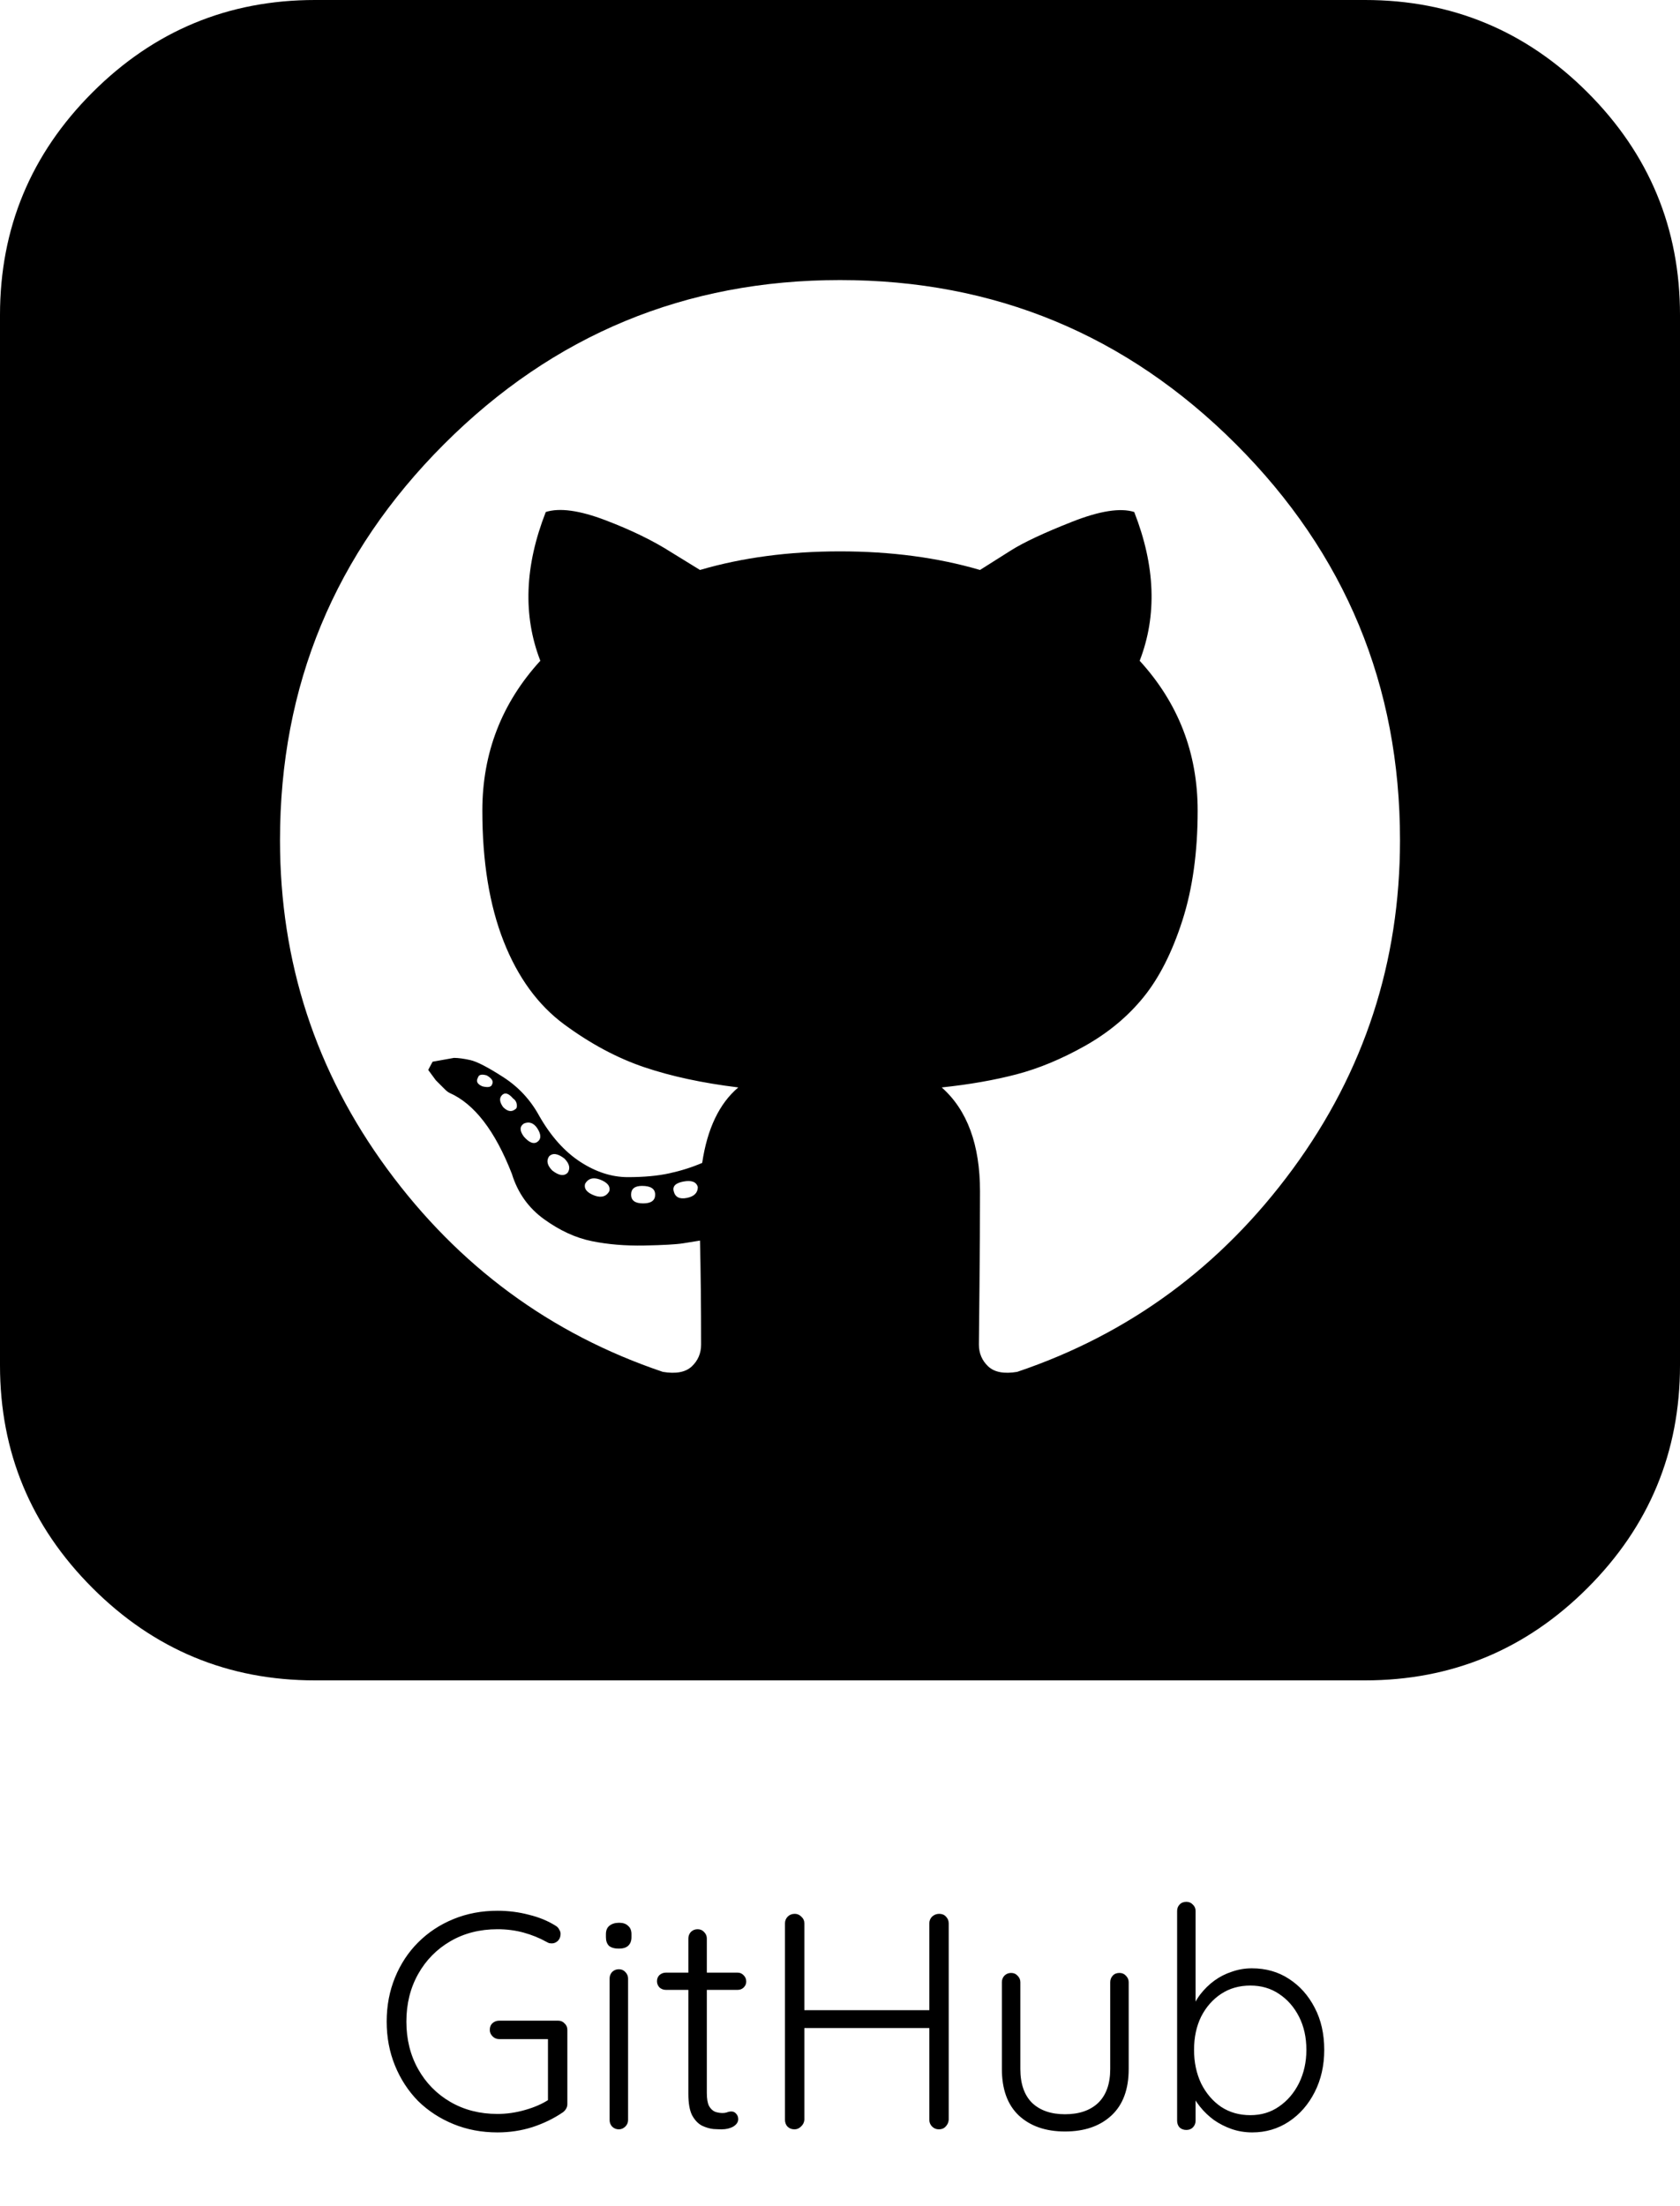 <svg width="131" height="172" viewBox="0 0 131 172" fill="none" xmlns="http://www.w3.org/2000/svg">
<g clip-path="url(#clip0_276_366)">
<path d="M44.264 91.427C44.491 91.086 44.406 90.716 44.008 90.318C43.496 89.92 43.098 89.864 42.814 90.148C42.586 90.489 42.672 90.859 43.07 91.257C43.581 91.654 43.979 91.711 44.264 91.427ZM41.876 87.93C41.591 87.532 41.25 87.419 40.852 87.589C40.511 87.817 40.511 88.158 40.852 88.613C41.25 89.067 41.591 89.21 41.876 89.039C42.217 88.812 42.217 88.442 41.876 87.93ZM38.379 84.519C38.493 84.291 38.35 84.064 37.953 83.837C37.554 83.723 37.327 83.78 37.27 84.007C37.1 84.291 37.213 84.519 37.611 84.689C38.066 84.803 38.322 84.746 38.379 84.519ZM40.17 86.481C40.284 86.424 40.326 86.296 40.298 86.097C40.269 85.898 40.17 85.741 39.999 85.628C39.658 85.23 39.374 85.144 39.147 85.372C38.919 85.599 38.947 85.912 39.232 86.31C39.573 86.651 39.886 86.708 40.17 86.481ZM47.505 92.877C47.618 92.479 47.362 92.166 46.737 91.939C46.225 91.768 45.856 91.882 45.628 92.28C45.514 92.678 45.77 92.991 46.396 93.218C46.908 93.389 47.277 93.275 47.505 92.877ZM51.087 93.133C51.087 92.678 50.745 92.451 50.063 92.451C49.495 92.451 49.21 92.678 49.21 93.133C49.21 93.588 49.523 93.815 50.148 93.815C50.774 93.815 51.087 93.588 51.087 93.133ZM54.413 92.536C54.299 92.138 53.929 91.996 53.304 92.109C52.679 92.223 52.423 92.479 52.536 92.877C52.65 93.332 52.991 93.502 53.56 93.389C54.129 93.275 54.413 92.991 54.413 92.536ZM109.167 65.5C109.167 53.446 104.902 43.155 96.374 34.626C87.845 26.098 77.554 21.833 65.5 21.833C53.446 21.833 43.155 26.098 34.626 34.626C26.098 43.155 21.833 53.446 21.833 65.5C21.833 74.995 24.619 83.538 30.191 91.129C35.764 98.719 42.928 103.993 51.684 106.949C52.707 107.12 53.46 106.978 53.944 106.523C54.427 106.068 54.669 105.499 54.669 104.817C54.669 101.86 54.64 99.16 54.583 96.715C54.242 96.772 53.801 96.843 53.261 96.928C52.721 97.013 51.712 97.07 50.234 97.099C48.755 97.127 47.391 97.013 46.14 96.757C44.889 96.502 43.653 95.933 42.43 95.052C41.208 94.171 40.369 92.991 39.914 91.512C38.606 88.158 36.986 86.054 35.053 85.201C34.939 85.144 34.811 85.045 34.669 84.903L33.987 84.22L33.39 83.41L33.731 82.77L35.394 82.472C35.735 82.472 36.161 82.529 36.673 82.643C37.185 82.756 38.038 83.197 39.232 83.965C40.426 84.732 41.364 85.741 42.046 86.992C42.956 88.584 44.022 89.778 45.245 90.574C46.467 91.37 47.704 91.768 48.954 91.768C50.205 91.768 51.286 91.669 52.195 91.47C53.105 91.271 53.958 91.001 54.754 90.659C55.152 87.987 56.09 86.026 57.568 84.775C54.782 84.434 52.337 83.908 50.234 83.197C48.13 82.486 46.055 81.377 44.008 79.871C41.961 78.364 40.383 76.204 39.274 73.389C38.166 70.575 37.611 67.177 37.611 63.197C37.611 58.706 39.118 54.811 42.132 51.513C40.767 47.988 40.909 44.121 42.558 39.914C43.638 39.573 45.188 39.786 47.206 40.554C49.224 41.321 50.944 42.16 52.366 43.07L54.583 44.434C57.881 43.468 61.52 42.984 65.5 42.984C69.48 42.984 73.119 43.468 76.417 44.434C77.042 44.036 77.852 43.525 78.847 42.899C79.842 42.274 81.42 41.535 83.581 40.682C85.741 39.829 87.362 39.573 88.442 39.914C90.091 44.121 90.233 47.988 88.868 51.513C91.882 54.811 93.389 58.706 93.389 63.197C93.389 66.438 92.991 69.295 92.195 71.769C91.399 74.242 90.389 76.232 89.167 77.739C87.945 79.245 86.424 80.51 84.604 81.534C82.785 82.557 81.008 83.296 79.274 83.751C77.54 84.206 75.592 84.547 73.432 84.775C75.422 86.537 76.417 89.238 76.417 92.877C76.417 95.151 76.403 97.681 76.374 100.467C76.346 103.253 76.331 104.703 76.331 104.817C76.331 105.499 76.573 106.068 77.056 106.523C77.54 106.978 78.293 107.12 79.316 106.949C88.073 103.993 95.237 98.719 100.809 91.129C106.381 83.538 109.167 74.995 109.167 65.5ZM131 24.562V106.438C131 113.204 128.598 118.989 123.793 123.793C118.989 128.598 113.204 131 106.438 131H24.562C17.796 131 12.011 128.598 7.207 123.793C2.402 118.989 0 113.204 0 106.438V24.562C0 17.796 2.402 12.011 7.207 7.207C12.011 2.402 17.796 0 24.562 0H106.438C113.204 0 118.989 2.402 123.793 7.207C128.598 12.011 131 17.796 131 24.562Z" fill="black"/>
</g>
<path d="M38.792 166.24C37.56 166.24 36.416 166.024 35.36 165.592C34.304 165.16 33.384 164.56 32.6 163.792C31.832 163.008 31.232 162.088 30.8 161.032C30.368 159.976 30.152 158.832 30.152 157.6C30.152 156.368 30.368 155.224 30.8 154.168C31.232 153.112 31.832 152.2 32.6 151.432C33.384 150.648 34.304 150.04 35.36 149.608C36.416 149.176 37.56 148.96 38.792 148.96C39.64 148.96 40.456 149.064 41.24 149.272C42.04 149.464 42.752 149.76 43.376 150.16C43.488 150.24 43.568 150.336 43.616 150.448C43.68 150.544 43.712 150.648 43.712 150.76C43.712 150.984 43.64 151.168 43.496 151.312C43.352 151.44 43.2 151.504 43.04 151.504C42.96 151.504 42.88 151.496 42.8 151.48C42.736 151.448 42.672 151.416 42.608 151.384C42.064 151.08 41.472 150.84 40.832 150.664C40.192 150.488 39.512 150.4 38.792 150.4C37.416 150.4 36.192 150.712 35.12 151.336C34.048 151.96 33.208 152.816 32.6 153.904C31.992 154.992 31.688 156.224 31.688 157.6C31.688 158.976 31.992 160.208 32.6 161.296C33.208 162.384 34.048 163.24 35.12 163.864C36.192 164.488 37.416 164.8 38.792 164.8C39.512 164.8 40.232 164.696 40.952 164.488C41.688 164.28 42.32 164 42.848 163.648L42.728 164.152V158.632L43.088 158.968H38.936C38.728 158.968 38.552 158.896 38.408 158.752C38.264 158.608 38.192 158.44 38.192 158.248C38.192 158.024 38.264 157.848 38.408 157.72C38.552 157.592 38.728 157.528 38.936 157.528H43.52C43.728 157.528 43.896 157.6 44.024 157.744C44.168 157.872 44.24 158.04 44.24 158.248V164.032C44.24 164.16 44.208 164.28 44.144 164.392C44.08 164.504 43.992 164.6 43.88 164.68C43.176 165.16 42.384 165.544 41.504 165.832C40.64 166.104 39.736 166.24 38.792 166.24ZM48.975 165.28C48.975 165.472 48.904 165.64 48.76 165.784C48.615 165.928 48.447 166 48.255 166C48.047 166 47.871 165.928 47.727 165.784C47.599 165.64 47.535 165.472 47.535 165.28V154.24C47.535 154.048 47.599 153.88 47.727 153.736C47.871 153.592 48.047 153.52 48.255 153.52C48.464 153.52 48.632 153.592 48.76 153.736C48.904 153.88 48.975 154.048 48.975 154.24V165.28ZM48.255 151.912C47.919 151.912 47.663 151.84 47.487 151.696C47.328 151.536 47.248 151.312 47.248 151.024V150.784C47.248 150.496 47.336 150.28 47.511 150.136C47.703 149.976 47.959 149.896 48.279 149.896C48.584 149.896 48.816 149.976 48.975 150.136C49.151 150.28 49.239 150.496 49.239 150.784V151.024C49.239 151.312 49.151 151.536 48.975 151.696C48.816 151.84 48.575 151.912 48.255 151.912ZM51.924 153.784H57.516C57.708 153.784 57.868 153.856 57.996 154C58.124 154.128 58.188 154.288 58.188 154.48C58.188 154.656 58.124 154.808 57.996 154.936C57.868 155.064 57.708 155.128 57.516 155.128H51.924C51.732 155.128 51.564 155.064 51.42 154.936C51.292 154.792 51.228 154.632 51.228 154.456C51.228 154.264 51.292 154.104 51.42 153.976C51.564 153.848 51.732 153.784 51.924 153.784ZM54.396 150.4C54.604 150.4 54.772 150.472 54.9 150.616C55.044 150.76 55.116 150.928 55.116 151.12V163.168C55.116 163.616 55.172 163.952 55.284 164.176C55.412 164.4 55.572 164.552 55.764 164.632C55.956 164.696 56.148 164.728 56.34 164.728C56.468 164.728 56.58 164.712 56.676 164.68C56.788 164.632 56.908 164.608 57.036 164.608C57.18 164.608 57.3 164.664 57.396 164.776C57.508 164.888 57.564 165.032 57.564 165.208C57.564 165.432 57.436 165.624 57.18 165.784C56.924 165.928 56.62 166 56.268 166C56.124 166 55.908 165.992 55.62 165.976C55.332 165.944 55.036 165.856 54.732 165.712C54.428 165.552 54.172 165.28 53.964 164.896C53.772 164.512 53.676 163.96 53.676 163.24V151.12C53.676 150.928 53.74 150.76 53.868 150.616C54.012 150.472 54.188 150.4 54.396 150.4ZM61.977 149.2C62.169 149.2 62.337 149.272 62.481 149.416C62.641 149.56 62.721 149.736 62.721 149.944V165.256C62.705 165.464 62.617 165.64 62.457 165.784C62.313 165.928 62.145 166 61.953 166C61.729 166 61.545 165.928 61.401 165.784C61.273 165.64 61.209 165.464 61.209 165.256V149.944C61.209 149.736 61.281 149.56 61.425 149.416C61.569 149.272 61.753 149.2 61.977 149.2ZM73.233 149.2C73.457 149.2 73.633 149.272 73.761 149.416C73.905 149.56 73.977 149.736 73.977 149.944V165.256C73.961 165.464 73.881 165.64 73.737 165.784C73.609 165.928 73.433 166 73.209 166C73.001 166 72.825 165.928 72.681 165.784C72.537 165.64 72.465 165.464 72.465 165.256V149.944C72.465 149.736 72.537 149.56 72.681 149.416C72.841 149.272 73.025 149.2 73.233 149.2ZM61.857 156.712H73.257L73.233 158.104H61.761L61.857 156.712ZM87.291 153.808C87.499 153.808 87.667 153.88 87.795 154.024C87.939 154.168 88.011 154.336 88.011 154.528V161.296C88.011 162.88 87.563 164.088 86.667 164.92C85.771 165.752 84.563 166.168 83.043 166.168C81.539 166.168 80.339 165.752 79.443 164.92C78.563 164.088 78.123 162.88 78.123 161.296V154.528C78.123 154.336 78.187 154.168 78.315 154.024C78.459 153.88 78.635 153.808 78.843 153.808C79.051 153.808 79.219 153.88 79.347 154.024C79.491 154.168 79.563 154.336 79.563 154.528V161.296C79.563 162.448 79.867 163.328 80.475 163.936C81.099 164.528 81.955 164.824 83.043 164.824C84.147 164.824 85.011 164.528 85.635 163.936C86.259 163.328 86.571 162.448 86.571 161.296V154.528C86.571 154.336 86.635 154.168 86.763 154.024C86.891 153.88 87.067 153.808 87.291 153.808ZM97.619 153.448C98.707 153.448 99.667 153.72 100.499 154.264C101.347 154.808 102.019 155.56 102.515 156.52C103.011 157.464 103.259 158.56 103.259 159.808C103.259 161.024 103.011 162.12 102.515 163.096C102.019 164.072 101.347 164.84 100.499 165.4C99.651 165.96 98.699 166.24 97.643 166.24C97.083 166.24 96.547 166.152 96.035 165.976C95.539 165.8 95.083 165.568 94.667 165.28C94.251 164.976 93.883 164.624 93.563 164.224C93.243 163.824 92.987 163.392 92.795 162.928L93.227 162.616V165.328C93.227 165.536 93.155 165.712 93.011 165.856C92.883 165.984 92.715 166.048 92.507 166.048C92.299 166.048 92.123 165.984 91.979 165.856C91.851 165.712 91.787 165.536 91.787 165.328V148.984C91.787 148.776 91.851 148.608 91.979 148.48C92.107 148.336 92.283 148.264 92.507 148.264C92.715 148.264 92.883 148.336 93.011 148.48C93.155 148.608 93.227 148.776 93.227 148.984V157.024L92.891 156.832C93.051 156.336 93.283 155.888 93.587 155.488C93.907 155.072 94.275 154.712 94.691 154.408C95.107 154.104 95.563 153.872 96.059 153.712C96.555 153.536 97.075 153.448 97.619 153.448ZM97.499 154.792C96.635 154.792 95.875 155.008 95.219 155.44C94.563 155.872 94.043 156.464 93.659 157.216C93.291 157.968 93.107 158.832 93.107 159.808C93.107 160.768 93.291 161.64 93.659 162.424C94.043 163.192 94.563 163.8 95.219 164.248C95.875 164.68 96.635 164.896 97.499 164.896C98.347 164.896 99.091 164.672 99.731 164.224C100.387 163.776 100.907 163.168 101.291 162.4C101.675 161.616 101.867 160.752 101.867 159.808C101.867 158.832 101.675 157.968 101.291 157.216C100.907 156.464 100.387 155.872 99.731 155.44C99.091 155.008 98.347 154.792 97.499 154.792Z" fill="black"/>
<defs>
<clipPath id="clip0_276_366">
<rect width="131" height="131" fill="white"/>
</clipPath>
</defs>
</svg>
